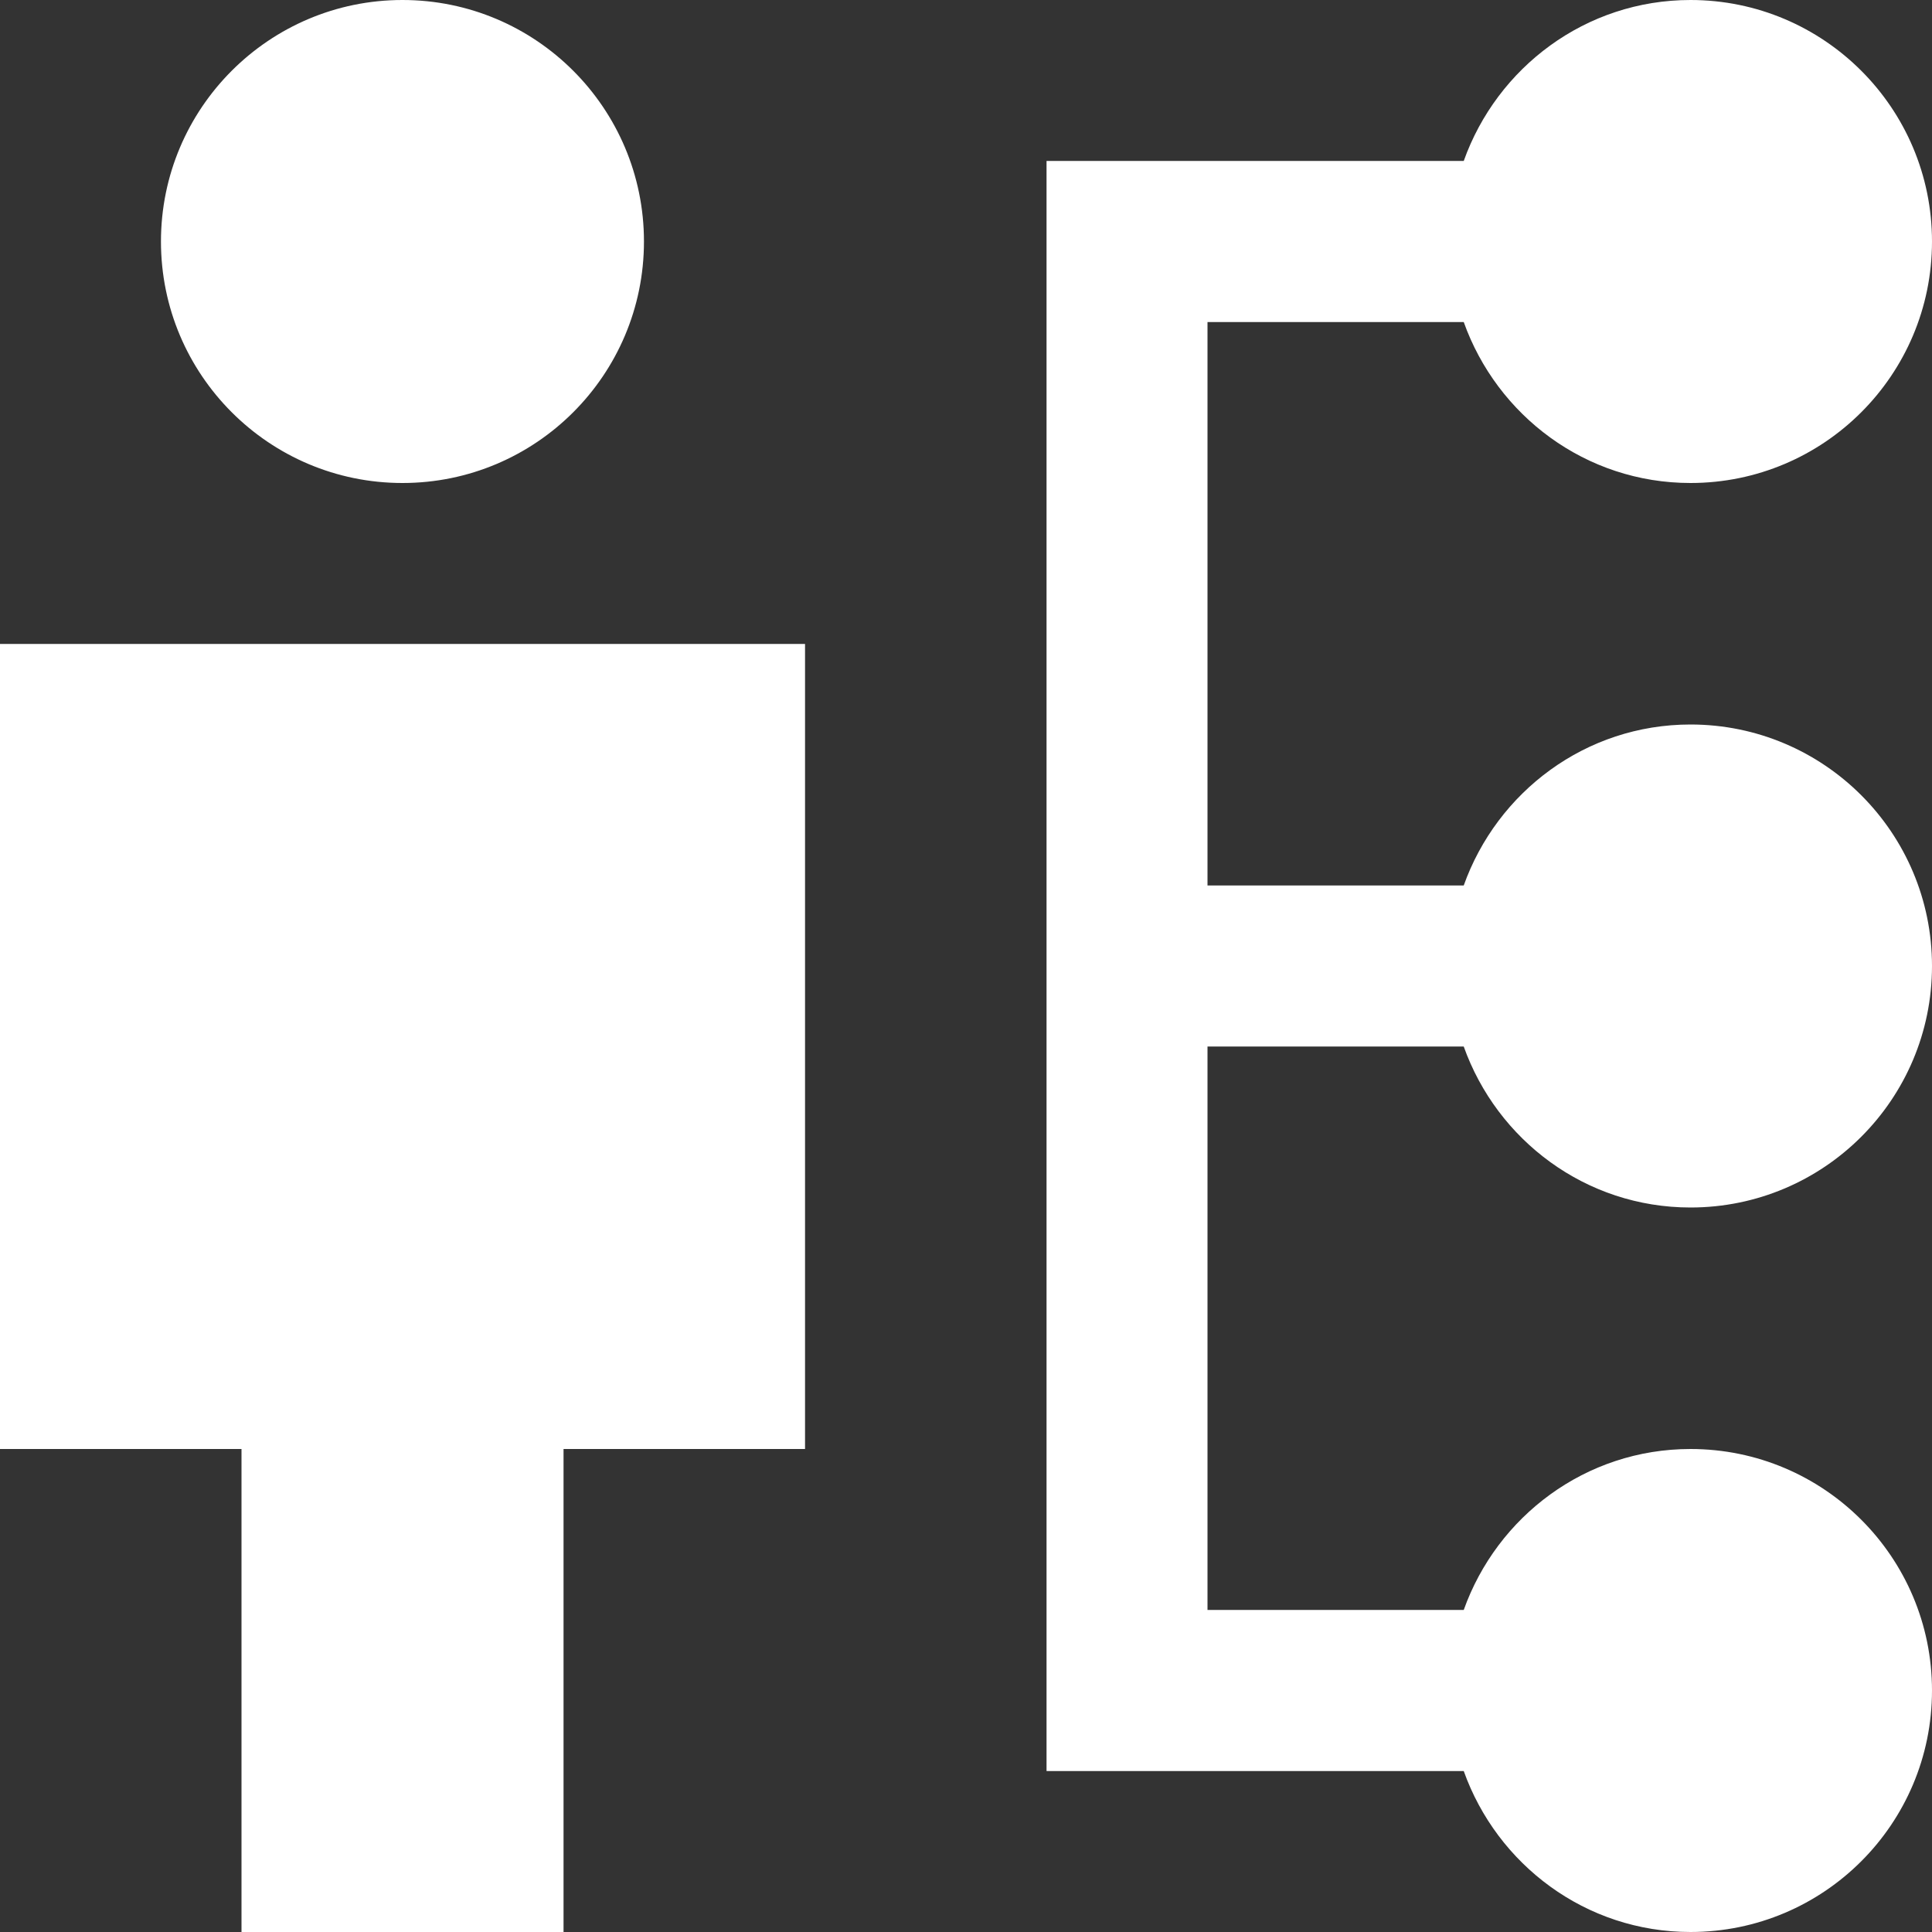 <svg width="16" height="16" viewBox="0 0 16 16" fill="none" xmlns="http://www.w3.org/2000/svg">
<rect x="0" y="0" width="16" height="16" fill="#333333" stroke="none"/>
<path d="M3.333 0C2.229 0 1.333 0.896 1.333 2C1.333 3.104 2.229 4 3.333 4C4.438 4 5.333 3.104 5.333 2C5.333 0.896 4.438 0 3.333 0ZM0 5.333V12H2V16H4.667V12H6.667V5.333H0ZM10 8.667H12.122C12.398 9.441 13.131 10 14 10C15.105 10 16 9.104 16 8C16 6.896 15.105 6 14 6C13.131 6 12.398 6.559 12.122 7.333H10V2.667H12.122C12.398 3.441 13.131 4 14 4C15.105 4 16 3.104 16 2C16 0.896 15.105 0 14 0C13.131 0 12.398 0.559 12.122 1.333H8.667V14.667H12.122C12.398 15.441 13.131 16 14 16C15.105 16 16 15.104 16 14C16 12.896 15.105 12 14 12C13.131 12 12.398 12.559 12.122 13.333H10V8.667Z" fill="white"/>
</svg>
